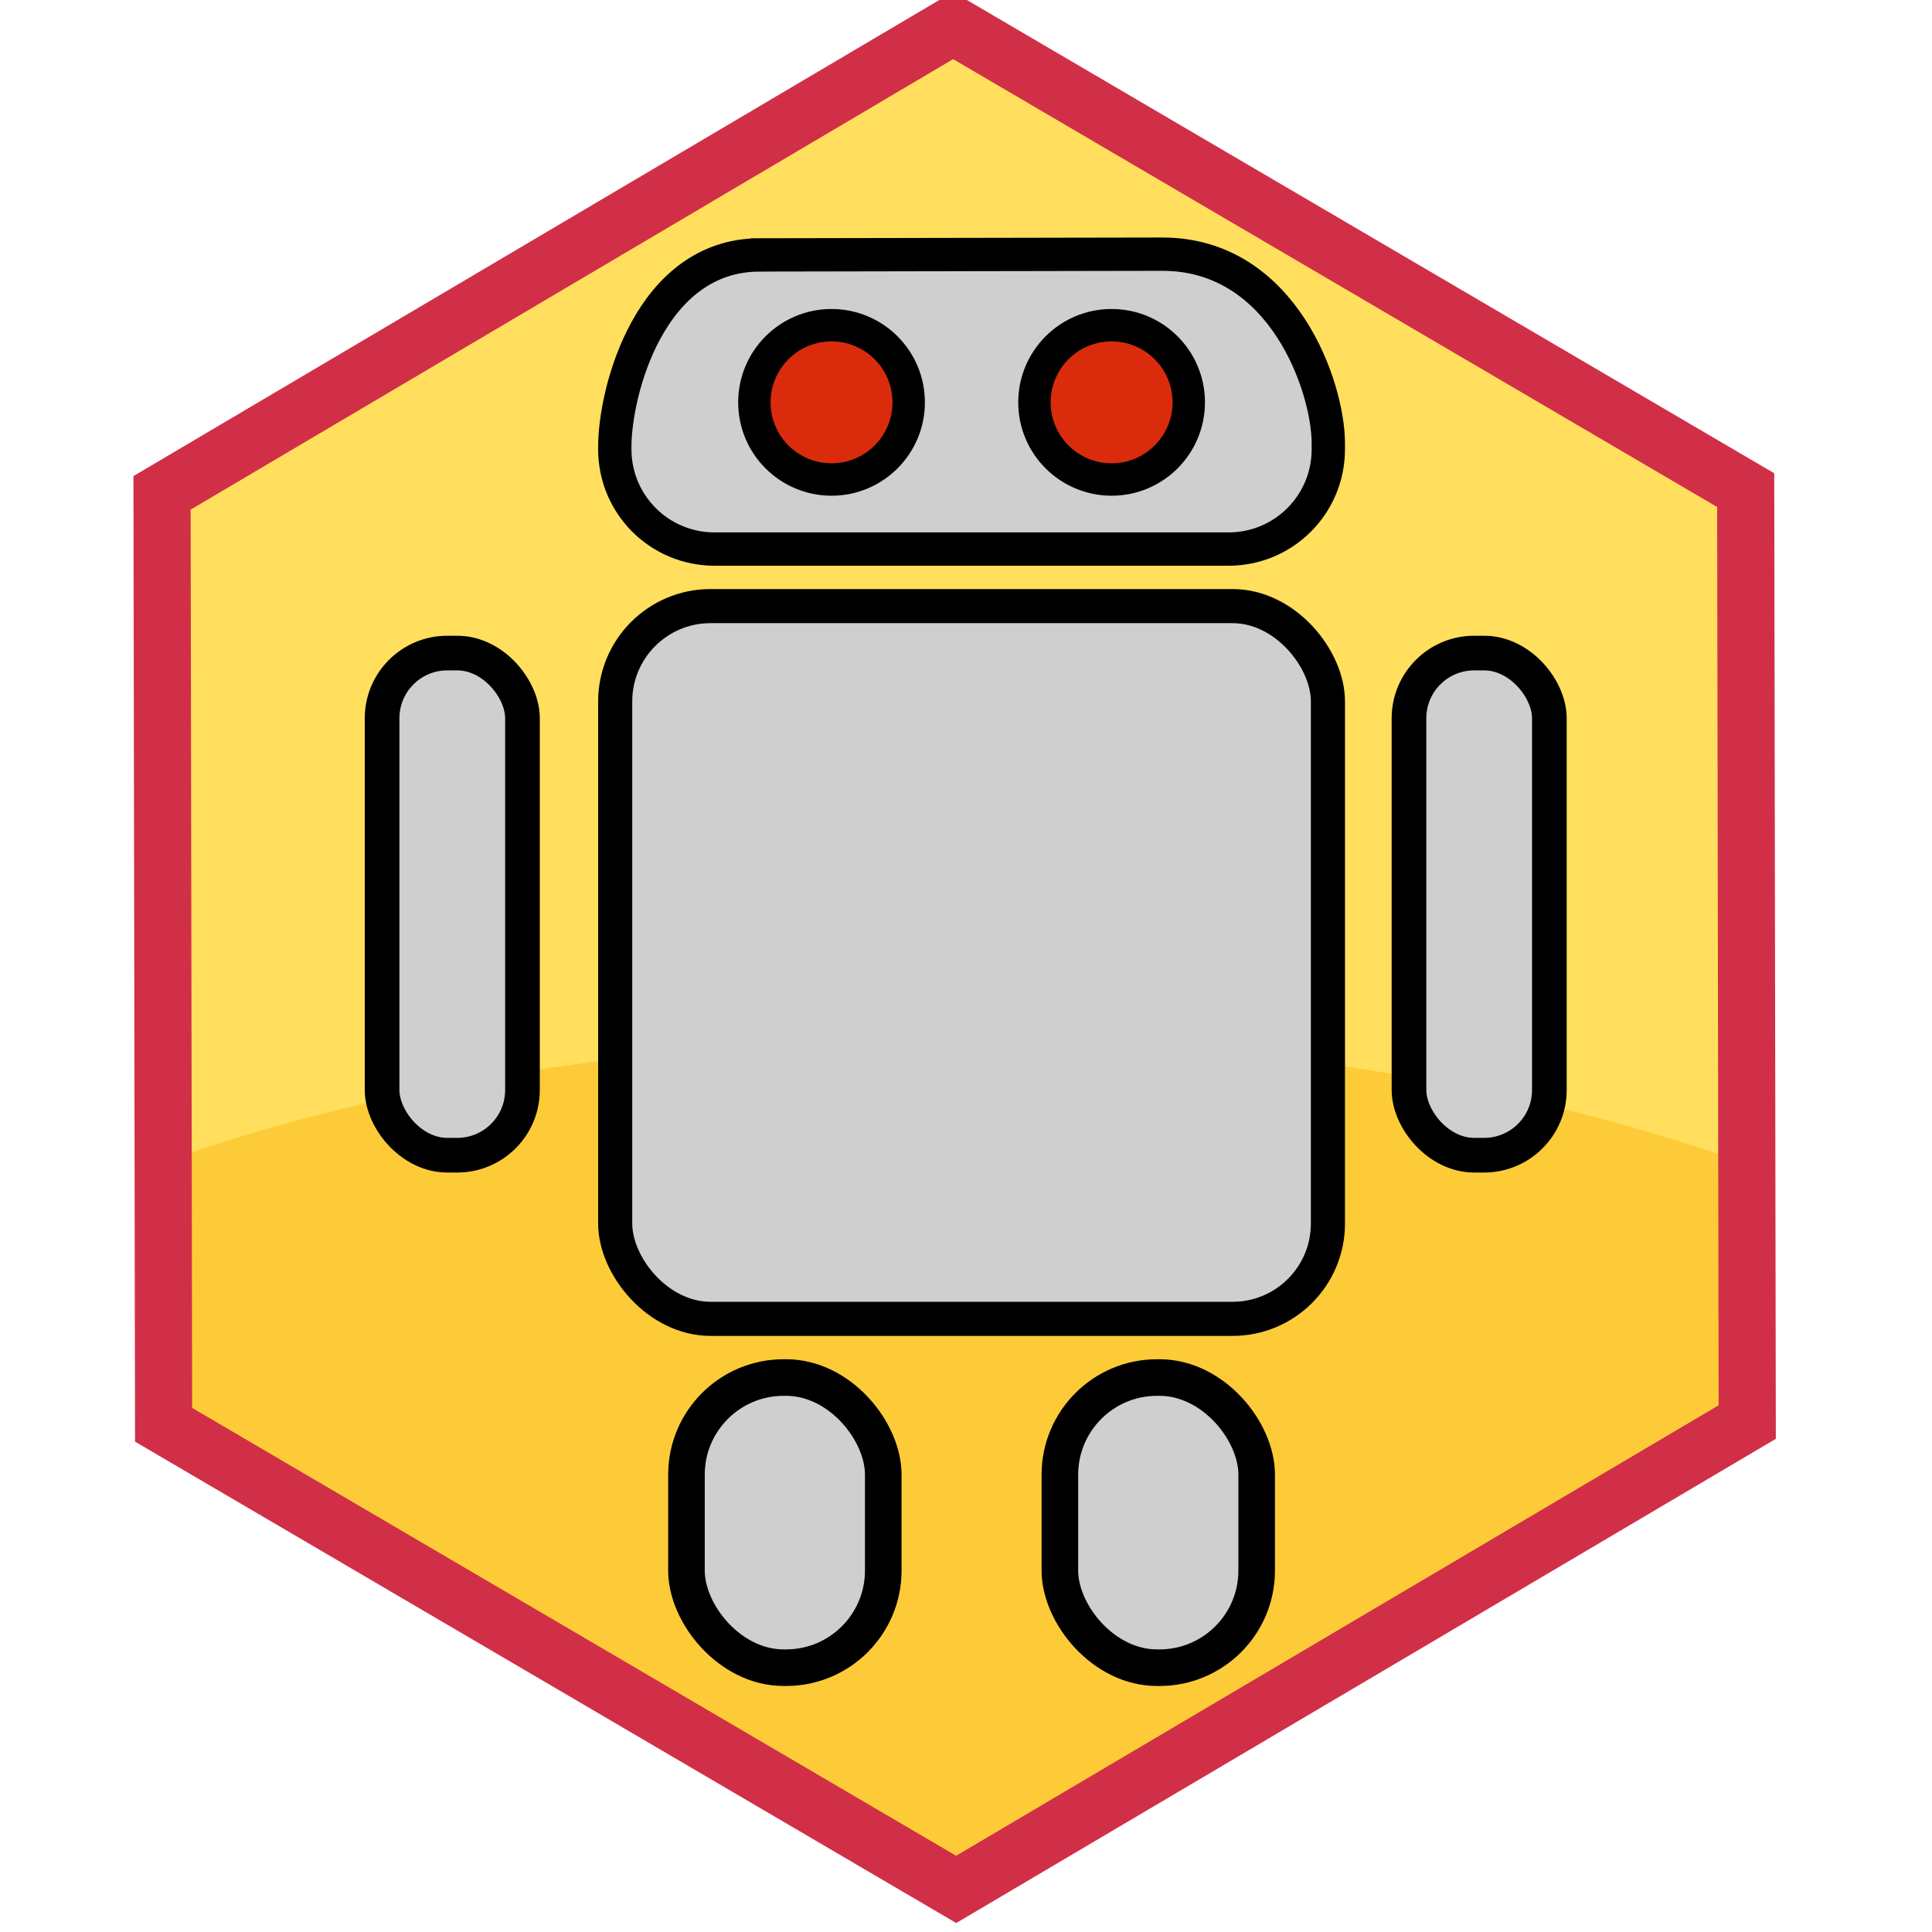 <?xml version="1.0" encoding="UTF-8" standalone="no"?>
<!-- Created with Inkscape (http://www.inkscape.org/) -->

<svg
   xmlns:dc="http://purl.org/dc/elements/1.1/"
   xmlns:cc="http://creativecommons.org/ns#"
   xmlns:rdf="http://www.w3.org/1999/02/22-rdf-syntax-ns#"
   xmlns:svg="http://www.w3.org/2000/svg"
   xmlns="http://www.w3.org/2000/svg"
   xmlns:sodipodi="http://sodipodi.sourceforge.net/DTD/sodipodi-0.dtd"
   xmlns:inkscape="http://www.inkscape.org/namespaces/inkscape"
   width="100"
   height="100"
   viewBox="0 0 100 100"
   id="svg2"
   version="1.1"
   inkscape:version="0.91 r13725"
   sodipodi:docname="TQRVCLMD3ModelGL template.svg"
   inkscape:export-filename="C:\Private\Devel\Eklid\trunk\Library\Eklid VCL Components GL\Resources\Images\Icons\TQRVCLMD3ModelGL_16x16.png"
   inkscape:export-xdpi="14.4"
   inkscape:export-ydpi="14.4">
  <defs
     id="defs4">
    <inkscape:perspective
       sodipodi:type="inkscape:persp3d"
       inkscape:vp_x="-9.01462 : 47.925513 : 1"
       inkscape:vp_y="0 : 869.73057 : 0"
       inkscape:vp_z="121.70678 : 45.244988 : 1"
       inkscape:persp3d-origin="41.014619 : 33.430004 : 1"
       id="perspective4136" />
  </defs>
  <sodipodi:namedview
     id="base"
     pagecolor="#ffffff"
     bordercolor="#666666"
     borderopacity="1.0"
     inkscape:pageopacity="0.0"
     inkscape:pageshadow="2"
     inkscape:zoom="7.9195959"
     inkscape:cx="30.501975"
     inkscape:cy="50.398004"
     inkscape:document-units="px"
     inkscape:current-layer="layer1"
     showgrid="false"
     units="px"
     inkscape:showpageshadow="false"
     inkscape:window-width="1707"
     inkscape:window-height="1004"
     inkscape:window-x="-8"
     inkscape:window-y="-8"
     inkscape:window-maximized="1"
     showborder="true" />
  <g
     inkscape:label="Calque 1"
     inkscape:groupmode="layer"
     id="layer1"
     transform="translate(0,-952.362)">
    <path
       inkscape:connector-curvature="0"
       style="fill:#f28315;fill-opacity:0.665;stroke:none;stroke-width:2.987;stroke-miterlimit:4;stroke-dasharray:none;stroke-opacity:1"
       mask="none"
       clip-path="none"
       d="m 49.333,1006.104 a 66.696,30.446 0 0 0 -40.932,6.426 l 0.023,14.041 41.02,24.059 40.939,-24.199 -0.023,-13.84 a 66.696,30.446 0 0 0 -41.027,-6.486 z"
       id="path4156-2" />
    <path
       sodipodi:type="star"
       style="fill:#ffd42a;fill-opacity:0.757;stroke:#d12f47;stroke-width:3;stroke-miterlimit:4;stroke-dasharray:none;stroke-opacity:1"
       id="path4156"
       sodipodi:sides="6"
       sodipodi:cx="50"
       sodipodi:cy="1002.6331"
       sodipodi:r1="47.997196"
       sodipodi:r2="41.566792"
       sodipodi:arg1="0.52191491"
       sodipodi:arg2="1.0455137"
       inkscape:flatsided="true"
       inkscape:rounded="0"
       inkscape:randomized="0"
       d="M 91.607,1026.562 50.081,1050.63 8.474,1026.702 8.393,978.705 49.919,954.636 91.526,978.565 Z"
       transform="matrix(0.986,0,0,1.005,0.112,-5.727)"
       mask="none"
       clip-path="none" />
    <g
       transform="matrix(0.604,0,0,0.604,11.632,405.209)"
       id="layer1-5"
       inkscape:label="Calque 1">
      <rect
         ry="8.171"
         y="957.823"
         x="33.461"
         height="61.078"
         width="61.078"
         id="rect3336"
         style="fill:#cfcfcf;fill-opacity:1;fill-rule:evenodd;stroke:#000000;stroke-width:2.922;stroke-linecap:butt;stroke-linejoin:miter;stroke-miterlimit:4;stroke-dasharray:none;stroke-opacity:1" />
      <path
         sodipodi:nodetypes="sssssssss"
         inkscape:connector-curvature="0"
         id="rect4138"
         d="m 45.839,927.727 34.49,-0.063 c 10.407,-0.019 14.243,11.457 14.243,16.2 l 0,0.511 c 0,4.743 -3.818,8.561 -8.561,8.561 l -44.024,0 c -4.743,0 -8.561,-3.818 -8.561,-8.561 l 0,-0.195 c 0,-4.743 2.998,-16.435 12.412,-16.452 z"
         style="fill:#cfcfcf;fill-opacity:1;fill-rule:evenodd;stroke:#000000;stroke-width:2.855;stroke-linecap:butt;stroke-linejoin:miter;stroke-miterlimit:4;stroke-dasharray:none;stroke-opacity:1" />
      <rect
         ry="8.326"
         y="1023.93"
         x="39.568"
         height="24.865"
         width="16.865"
         id="rect4140"
         style="fill:#cfcfcf;fill-opacity:1;stroke:#000000;stroke-width:3.135;stroke-miterlimit:4;stroke-dasharray:none;stroke-opacity:1" />
      <rect
         ry="8.326"
         y="1023.93"
         x="71.568"
         height="24.865"
         width="16.865"
         id="rect4140-7"
         style="fill:#cfcfcf;fill-opacity:1;stroke:#000000;stroke-width:3.135;stroke-miterlimit:4;stroke-dasharray:none;stroke-opacity:1" />
      <rect
         ry="5.588"
         y="961.847"
         x="13.485"
         height="43.03"
         width="12.03"
         id="rect4157"
         style="fill:#cfcfcf;fill-opacity:1;stroke:#000000;stroke-width:2.97;stroke-miterlimit:4;stroke-dasharray:none;stroke-opacity:1" />
      <rect
         ry="5.588"
         y="961.847"
         x="101.485"
         height="43.03"
         width="12.03"
         id="rect4157-4"
         style="fill:#cfcfcf;fill-opacity:1;stroke:#000000;stroke-width:2.97;stroke-miterlimit:4;stroke-dasharray:none;stroke-opacity:1" />
      <circle
         r="6.612"
         cy="940.362"
         cx="52"
         id="path4175"
         style="fill:#da2c0d;fill-opacity:1;stroke:#000000;stroke-width:2.777;stroke-miterlimit:4;stroke-dasharray:none;stroke-opacity:1" />
      <circle
         r="6.612"
         cy="940.362"
         cx="76"
         id="path4175-3"
         style="fill:#da2c0d;fill-opacity:1;stroke:#000000;stroke-width:2.777;stroke-miterlimit:4;stroke-dasharray:none;stroke-opacity:1" />
    </g>
  </g>
</svg>
